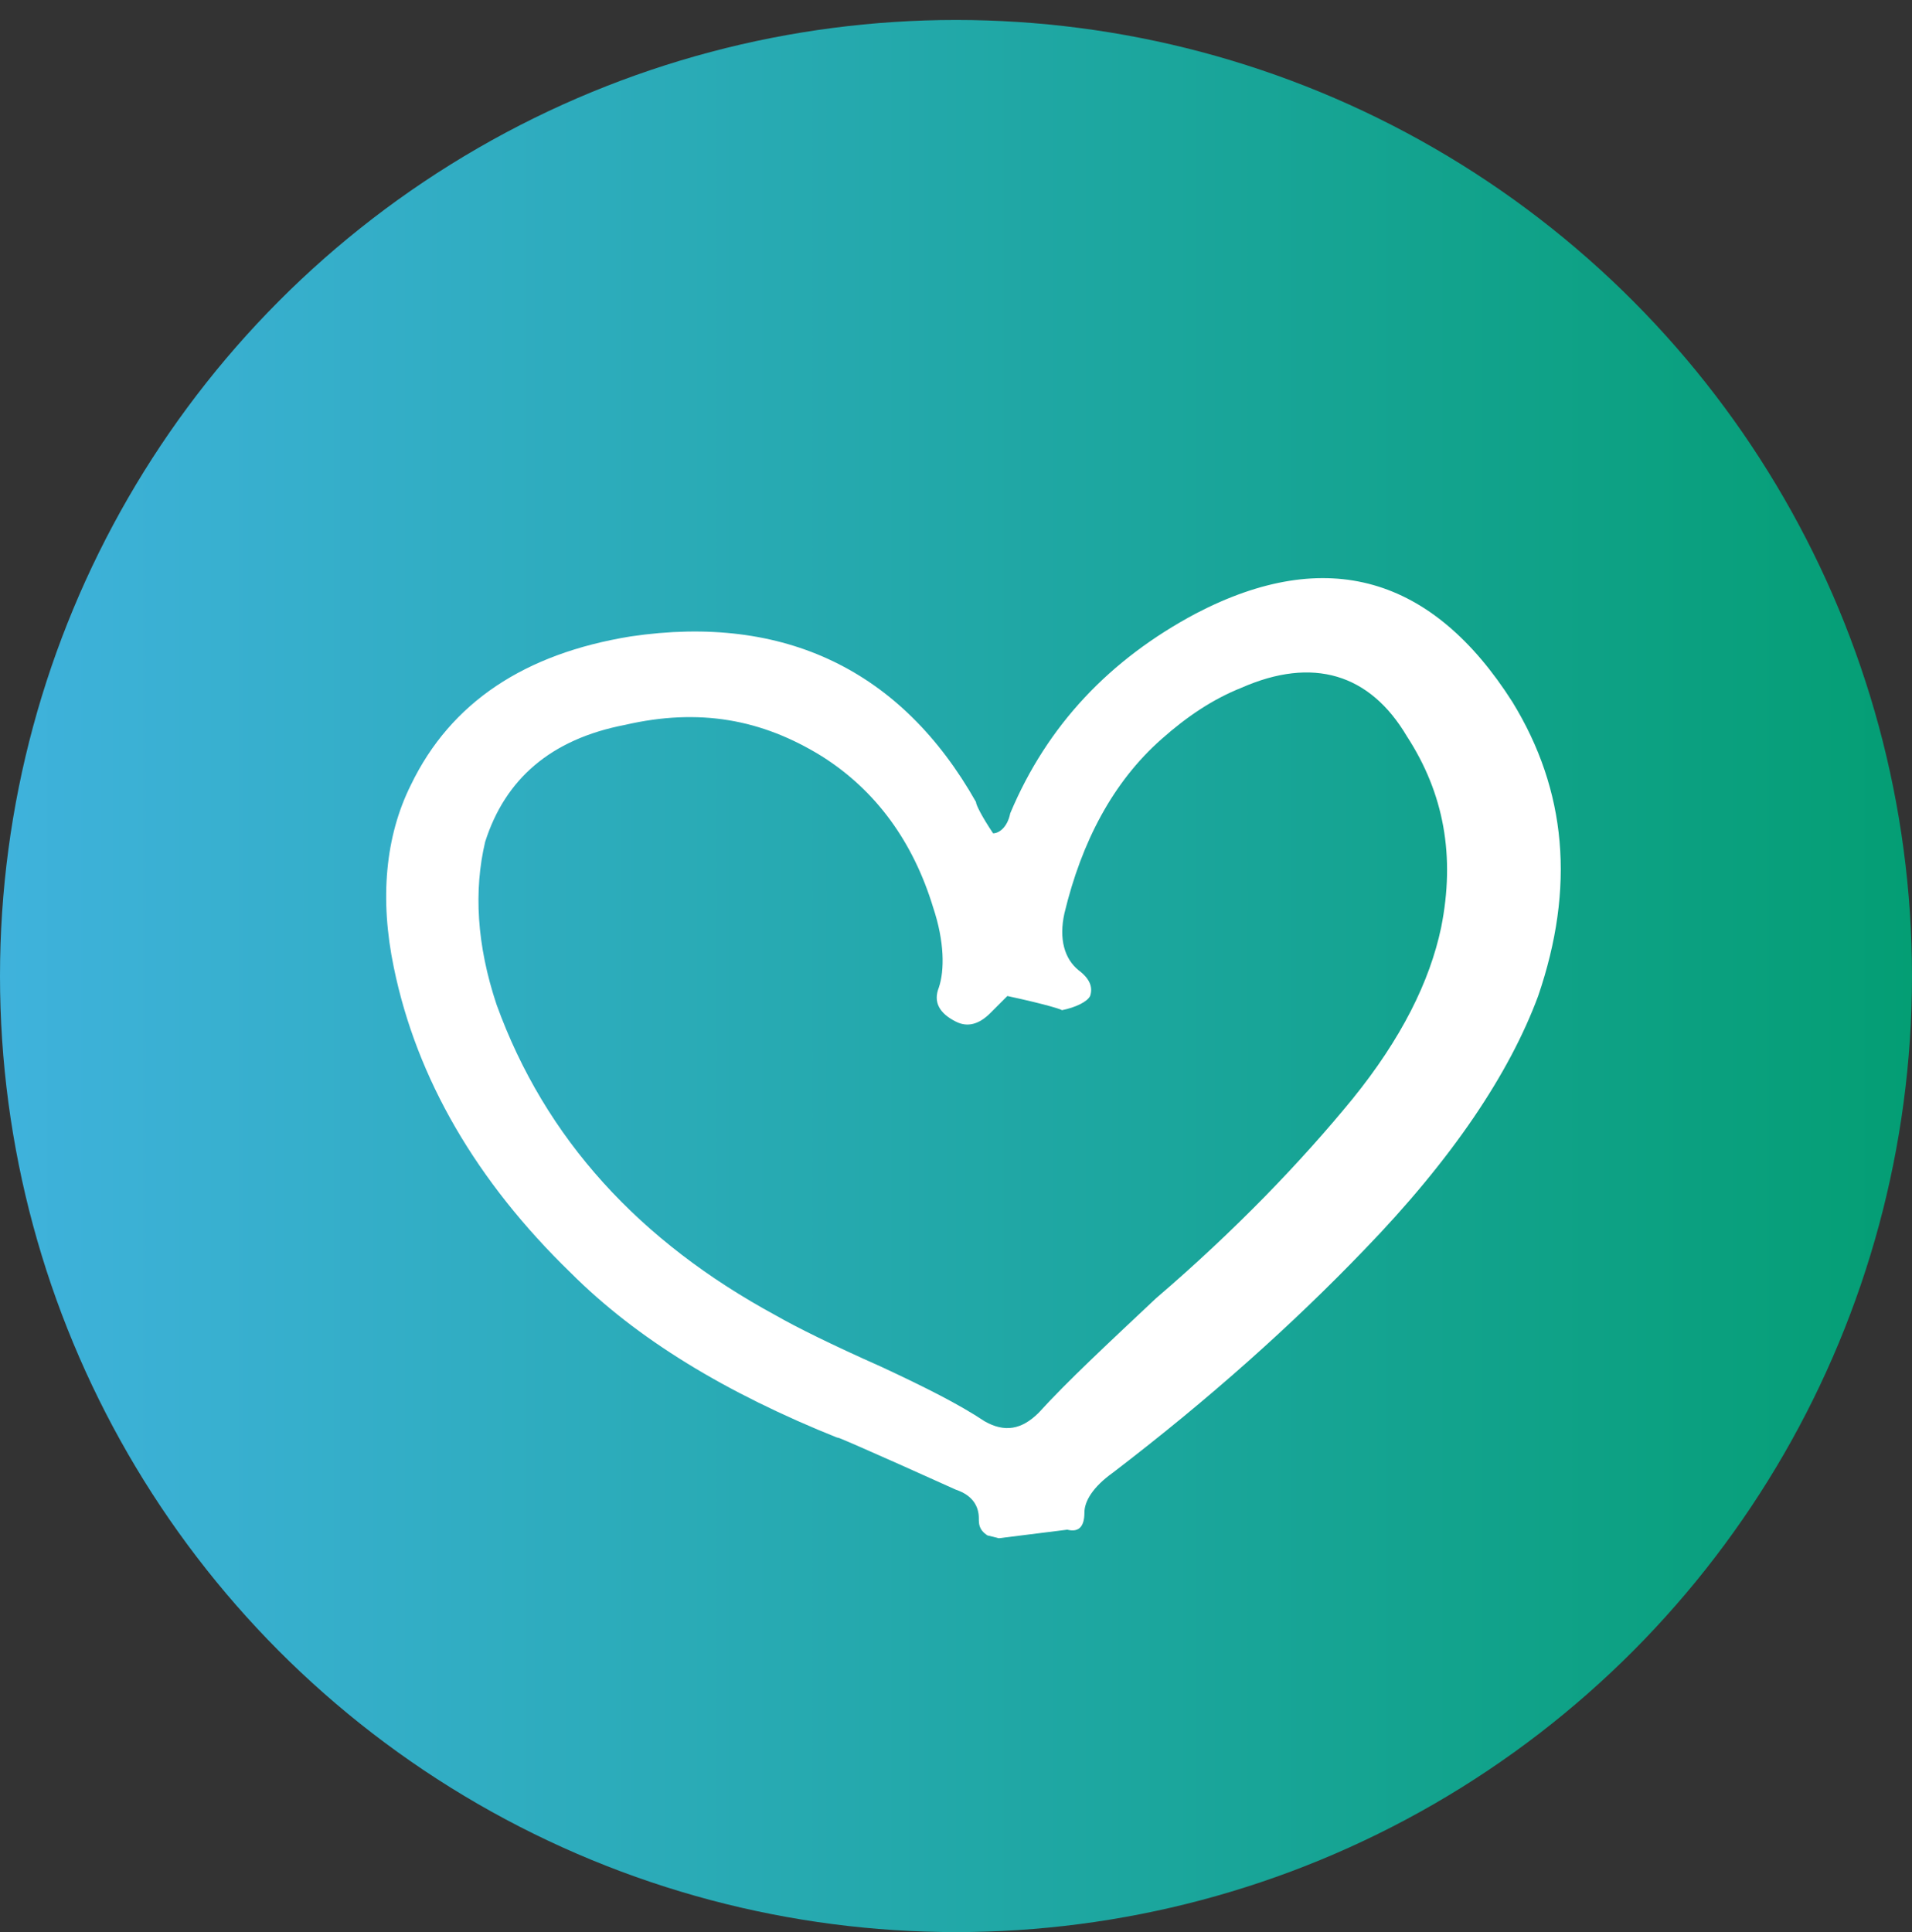 <?xml version="1.0" encoding="utf-8"?>
<!-- Generator: Adobe Illustrator 21.0.2, SVG Export Plug-In . SVG Version: 6.00 Build 0)  -->
<svg version="1.1" id="Layer_1" xmlns="http://www.w3.org/2000/svg" xmlns:xlink="http://www.w3.org/1999/xlink" x="0px" y="0px"
	 viewBox="0 0 67 67.7" style="enable-background:new 0 0 67 67.7;" xml:space="preserve">
<rect x="0" y="0" width="67" height="67.7" fill="#333333" stroke="none"/>
<style type="text/css">
	.st0{fill:url(#SVGID_1_);}
	.st1{enable-background:new    ;}
	.st2{fill:#FFFFFF;}
</style>
<title>Asset 1</title>
<g id="Layer_2">
	<g id="Layer_1-2">
		
			<linearGradient id="SVGID_1_" gradientUnits="userSpaceOnUse" x1="0" y1="35.8" x2="67" y2="35.8" gradientTransform="matrix(1 0 0 -1 0 70)">
			<stop  offset="0" style="stop-color:#3FB2DC"/>
			<stop  offset="1" style="stop-color:#049E74"/>
		</linearGradient>
		<circle class="st0" cx="33.5" cy="34.2" r="33.5"/>
		<g class="st1">
			<path class="st2" d="M34.3,53.2c0-0.4-0.2-0.8-0.8-1c-3.1-1.4-4.5-2-4.1-1.8c-4-1.6-7.1-3.5-9.4-5.8c-3.3-3.2-5.4-6.8-6.2-10.7
				c-0.5-2.4-0.3-4.6,0.6-6.4c1.4-2.9,4-4.6,7.7-5.2c5.4-0.8,9.5,1.2,12.1,5.8c0,0.1,0.2,0.5,0.6,1.1c0.2,0,0.5-0.2,0.6-0.7
				c1.3-3.1,3.5-5.4,6.5-7c4.6-2.4,8.3-1.3,11.1,3.1c1.9,3.1,2.2,6.5,0.9,10.3c-1,2.7-3,5.7-6.1,8.9c-2.5,2.6-5.4,5.2-8.8,7.8
				c-0.7,0.5-1,1-1,1.4c0,0.5-0.2,0.7-0.6,0.6l-2.4,0.3l-0.4-0.1C34.3,53.6,34.3,53.4,34.3,53.2z M34.7,35.5
				c-0.4,0.4-0.8,0.5-1.2,0.3c-0.6-0.3-0.8-0.7-0.6-1.2c0.2-0.6,0.2-1.6-0.2-2.8c-0.7-2.3-2-4.1-3.9-5.3c-2.1-1.3-4.3-1.7-6.9-1.1
				c-2.6,0.5-4.2,1.9-4.9,4.1c-0.4,1.7-0.3,3.6,0.4,5.7c1.7,4.7,5,8.3,9.8,10.9c0.7,0.4,1.9,1,3.7,1.8c1.5,0.7,2.7,1.3,3.6,1.9
				c0.7,0.4,1.3,0.3,1.9-0.3c1-1.1,2.4-2.4,4.1-4c2.8-2.4,5.1-4.8,6.9-7c1.7-2.1,2.7-4.1,3.1-6c0.5-2.5,0.1-4.7-1.2-6.7
				C48,23.6,46,23,43.5,24.1c-1,0.4-1.9,1-2.8,1.8c-1.7,1.5-2.8,3.6-3.4,6.1c-0.2,0.9,0,1.6,0.5,2c0.4,0.3,0.5,0.6,0.4,0.9
				c-0.1,0.2-0.5,0.4-1,0.5c0.1,0-0.5-0.2-1.9-0.5C34.9,35.3,34.7,35.5,34.7,35.5z"/>
		</g>
	</g>
</g>
</svg>
